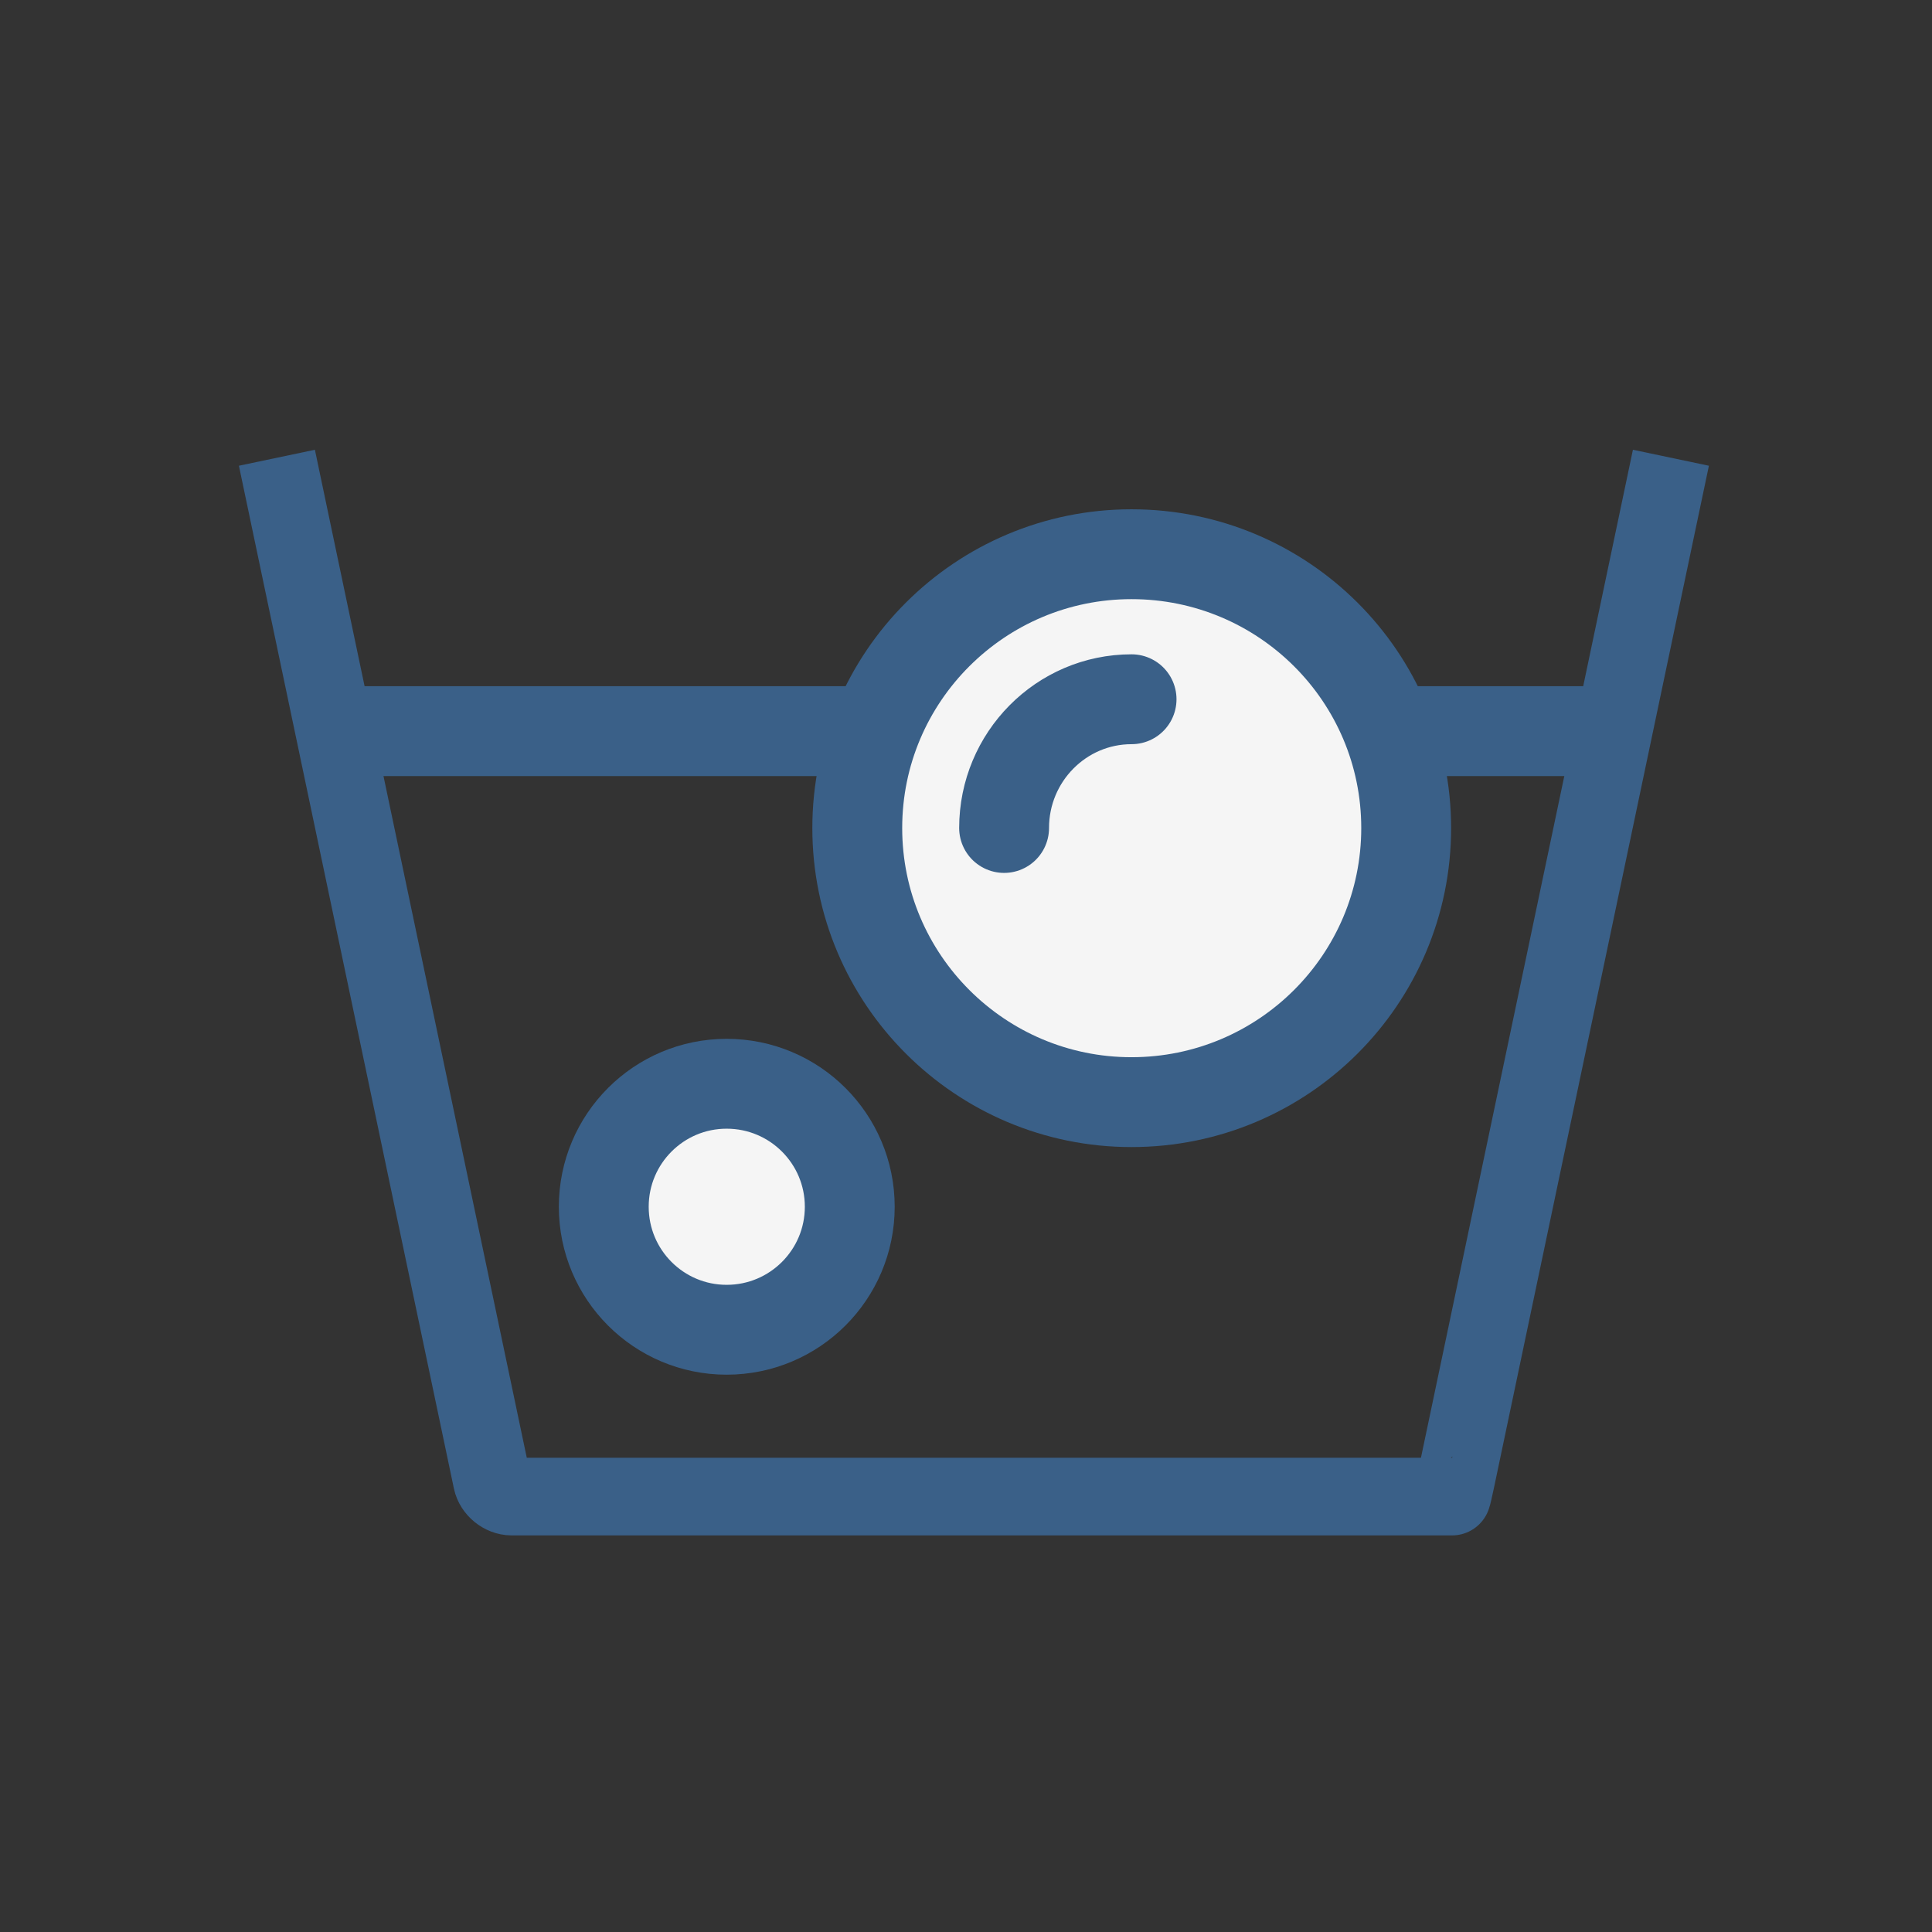 <?xml version="1.0" encoding="UTF-8"?>
<svg width="43px" height="43px" viewBox="0 0 43 43" version="1.1" xmlns="http://www.w3.org/2000/svg" xmlns:xlink="http://www.w3.org/1999/xlink">
    <rect x="0" y="0" width="43" height="43" fill="#333333" stroke="none"/>
    <!-- Generator: Sketch 53.1 (72631) - https://sketchapp.com -->
    <title>ICON/04_GLOBAL_CONTROL/Washer/bubble_soak</title>
    <desc>Created with Sketch.</desc>
    <g id="ICON/04_GLOBAL_CONTROL/Washer/bubble_soak" stroke="none" stroke-width="1" fill="none" fill-rule="evenodd">
        <path d="M6.163,10.188 L10.948,32.952 C10.989,33.148 11.187,33.309 11.388,33.309 L31.945,33.309 L32.318,33.309 C32.323,33.309 32.36,33.148 32.402,32.952 L37.189,10.188" id="Stroke-1" stroke="#3A6088" stroke-width="1.728"></path>
        <path d="M7.442,16.273 L35.457,16.273" id="Stroke-3" stroke="#3A6088" stroke-width="2" stroke-linejoin="round"></path>
        <path d="M25.183,12.335 C28.562,12.335 31.297,15.064 31.297,18.43 C31.297,21.797 28.562,24.53 25.183,24.53 C21.815,24.53 19.08,21.797 19.08,18.43 C19.08,15.064 21.815,12.335 25.183,12.335" id="Fill-5" fill="#F5F5F5"></path>
        <path d="M25.183,12.335 C28.562,12.335 31.297,15.064 31.297,18.43 C31.297,21.797 28.562,24.53 25.183,24.53 C21.815,24.53 19.08,21.797 19.08,18.43 C19.08,15.064 21.815,12.335 25.183,12.335 Z" id="Stroke-7" stroke="#3A6088" stroke-width="2" stroke-linejoin="round"></path>
        <path d="M22.348,18.428 C22.348,16.849 23.618,15.563 25.185,15.563" id="Stroke-9" stroke="#3A6088" stroke-width="2" stroke-linecap="round" stroke-linejoin="round"></path>
        <path d="M16.173,24.121 C17.687,24.121 18.913,25.347 18.913,26.858 C18.913,28.37 17.687,29.596 16.173,29.596 C14.662,29.596 13.438,28.37 13.438,26.858 C13.438,25.347 14.662,24.121 16.173,24.121" id="Fill-11" fill="#F5F5F5"></path>
        <path d="M16.173,24.121 C17.687,24.121 18.913,25.347 18.913,26.858 C18.913,28.37 17.687,29.596 16.173,29.596 C14.662,29.596 13.438,28.37 13.438,26.858 C13.438,25.347 14.662,24.121 16.173,24.121 Z" id="Stroke-13" stroke="#3A6088" stroke-width="2" stroke-linejoin="round"></path>
    </g>
</svg>